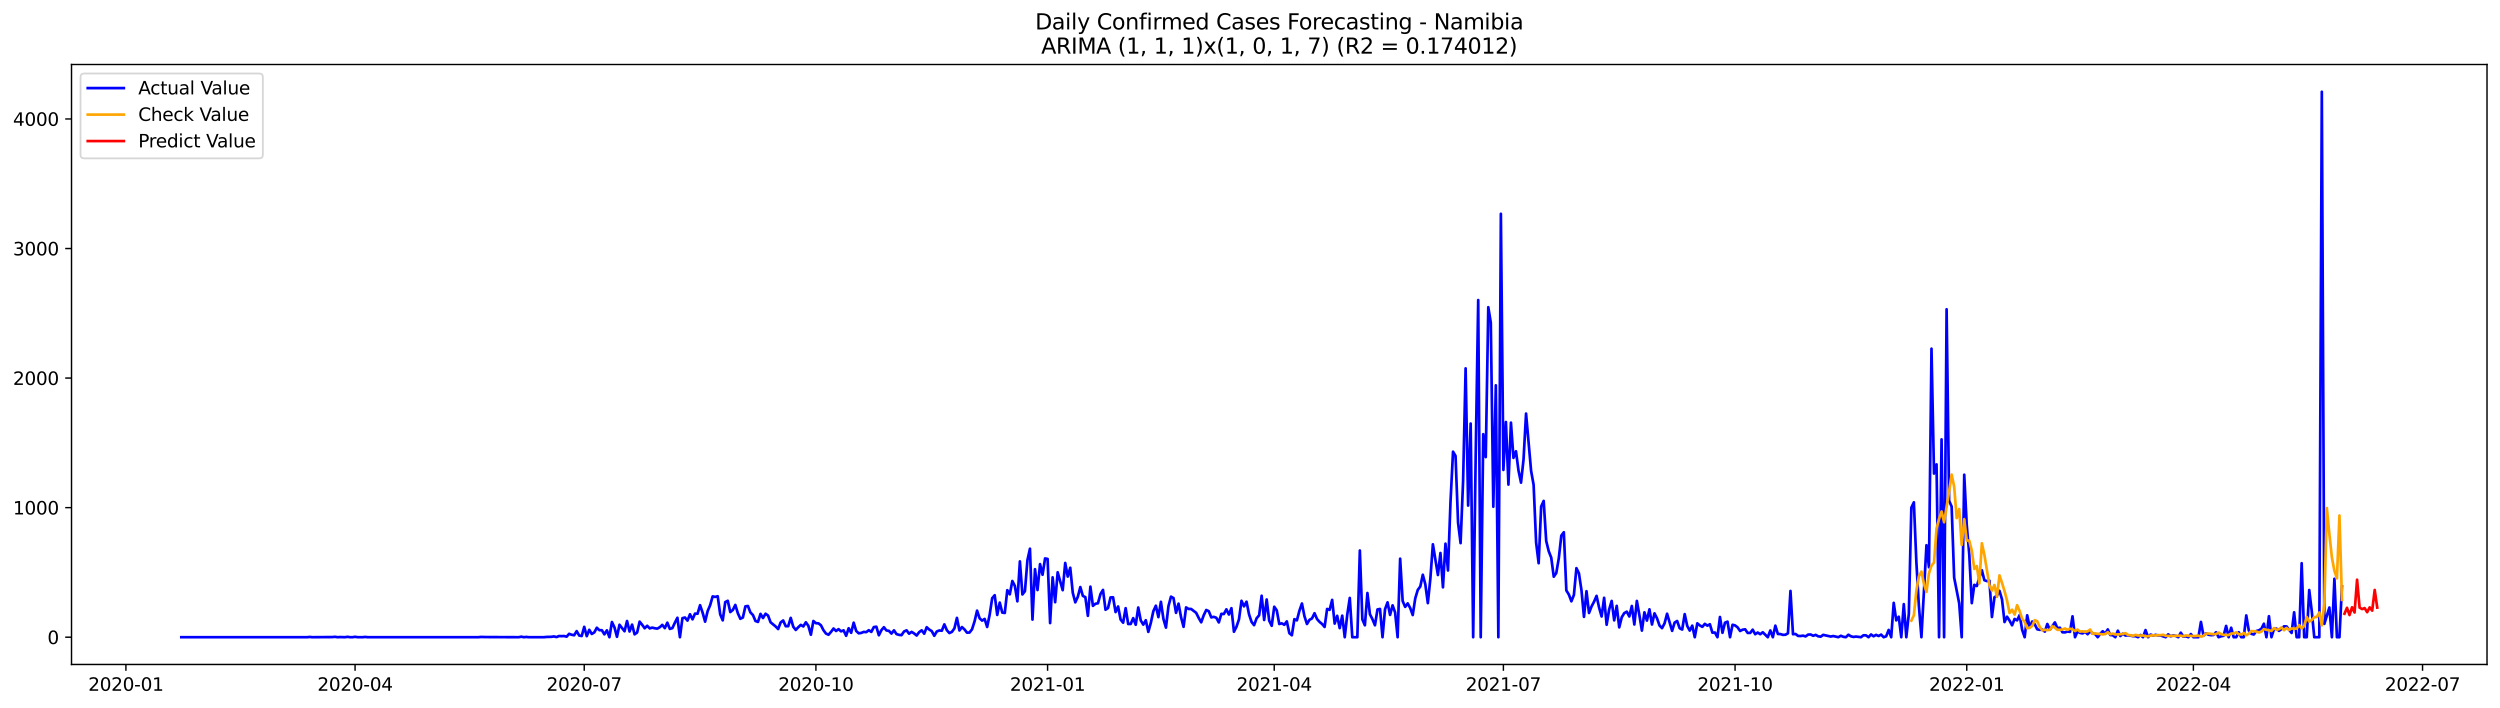 <?xml version="1.0" encoding="utf-8" standalone="no"?>
<!DOCTYPE svg PUBLIC "-//W3C//DTD SVG 1.1//EN"
  "http://www.w3.org/Graphics/SVG/1.1/DTD/svg11.dtd">
<svg xmlns:xlink="http://www.w3.org/1999/xlink" width="1386.05pt" height="392.274pt" viewBox="0 0 1386.05 392.274" xmlns="http://www.w3.org/2000/svg" version="1.1">
 <defs>
  <style type="text/css">*{stroke-linejoin: round; stroke-linecap: butt}</style>
 </defs>
 <g id="figure_1">
  <g id="patch_1">
   <path d="M 0 392.274 
L 1386.05 392.274 
L 1386.05 0 
L 0 0 
z
" style="fill: #ffffff"/>
  </g>
  <g id="axes_1">
   <g id="patch_2">
    <path d="M 39.65 368.396 
L 1378.85 368.396 
L 1378.85 35.755 
L 39.65 35.755 
z
" style="fill: #ffffff"/>
   </g>
   <g id="matplotlib.axis_1">
    <g id="xtick_1">
     <g id="line2d_1">
      <defs>
       <path id="m4b1b9e7edc" d="M 0 0 
L 0 3.5 
" style="stroke: #000000; stroke-width: 0.8"/>
      </defs>
      <g>
       <use xlink:href="#m4b1b9e7edc" x="69.807" y="368.396" style="stroke: #000000; stroke-width: 0.8"/>
      </g>
     </g>
     <g id="text_1">
      <!-- 2020-01 -->
      <g transform="translate(48.916 382.994)scale(0.1 -0.1)">
       <defs>
        <path id="DejaVuSans-32" d="M 1228 531 
L 3431 531 
L 3431 0 
L 469 0 
L 469 531 
Q 828 903 1448 1529 
Q 2069 2156 2228 2338 
Q 2531 2678 2651 2914 
Q 2772 3150 2772 3378 
Q 2772 3750 2511 3984 
Q 2250 4219 1831 4219 
Q 1534 4219 1204 4116 
Q 875 4013 500 3803 
L 500 4441 
Q 881 4594 1212 4672 
Q 1544 4750 1819 4750 
Q 2544 4750 2975 4387 
Q 3406 4025 3406 3419 
Q 3406 3131 3298 2873 
Q 3191 2616 2906 2266 
Q 2828 2175 2409 1742 
Q 1991 1309 1228 531 
z
" transform="scale(0.016)"/>
        <path id="DejaVuSans-30" d="M 2034 4250 
Q 1547 4250 1301 3770 
Q 1056 3291 1056 2328 
Q 1056 1369 1301 889 
Q 1547 409 2034 409 
Q 2525 409 2770 889 
Q 3016 1369 3016 2328 
Q 3016 3291 2770 3770 
Q 2525 4250 2034 4250 
z
M 2034 4750 
Q 2819 4750 3233 4129 
Q 3647 3509 3647 2328 
Q 3647 1150 3233 529 
Q 2819 -91 2034 -91 
Q 1250 -91 836 529 
Q 422 1150 422 2328 
Q 422 3509 836 4129 
Q 1250 4750 2034 4750 
z
" transform="scale(0.016)"/>
        <path id="DejaVuSans-2d" d="M 313 2009 
L 1997 2009 
L 1997 1497 
L 313 1497 
L 313 2009 
z
" transform="scale(0.016)"/>
        <path id="DejaVuSans-31" d="M 794 531 
L 1825 531 
L 1825 4091 
L 703 3866 
L 703 4441 
L 1819 4666 
L 2450 4666 
L 2450 531 
L 3481 531 
L 3481 0 
L 794 0 
L 794 531 
z
" transform="scale(0.016)"/>
       </defs>
       <use xlink:href="#DejaVuSans-32"/>
       <use xlink:href="#DejaVuSans-30" x="63.623"/>
       <use xlink:href="#DejaVuSans-32" x="127.246"/>
       <use xlink:href="#DejaVuSans-30" x="190.869"/>
       <use xlink:href="#DejaVuSans-2d" x="254.492"/>
       <use xlink:href="#DejaVuSans-30" x="290.576"/>
       <use xlink:href="#DejaVuSans-31" x="354.199"/>
      </g>
     </g>
    </g>
    <g id="xtick_2">
     <g id="line2d_2">
      <g>
       <use xlink:href="#m4b1b9e7edc" x="196.858" y="368.396" style="stroke: #000000; stroke-width: 0.8"/>
      </g>
     </g>
     <g id="text_2">
      <!-- 2020-04 -->
      <g transform="translate(175.967 382.994)scale(0.1 -0.1)">
       <defs>
        <path id="DejaVuSans-34" d="M 2419 4116 
L 825 1625 
L 2419 1625 
L 2419 4116 
z
M 2253 4666 
L 3047 4666 
L 3047 1625 
L 3713 1625 
L 3713 1100 
L 3047 1100 
L 3047 0 
L 2419 0 
L 2419 1100 
L 313 1100 
L 313 1709 
L 2253 4666 
z
" transform="scale(0.016)"/>
       </defs>
       <use xlink:href="#DejaVuSans-32"/>
       <use xlink:href="#DejaVuSans-30" x="63.623"/>
       <use xlink:href="#DejaVuSans-32" x="127.246"/>
       <use xlink:href="#DejaVuSans-30" x="190.869"/>
       <use xlink:href="#DejaVuSans-2d" x="254.492"/>
       <use xlink:href="#DejaVuSans-30" x="290.576"/>
       <use xlink:href="#DejaVuSans-34" x="354.199"/>
      </g>
     </g>
    </g>
    <g id="xtick_3">
     <g id="line2d_3">
      <g>
       <use xlink:href="#m4b1b9e7edc" x="323.909" y="368.396" style="stroke: #000000; stroke-width: 0.8"/>
      </g>
     </g>
     <g id="text_3">
      <!-- 2020-07 -->
      <g transform="translate(303.017 382.994)scale(0.1 -0.1)">
       <defs>
        <path id="DejaVuSans-37" d="M 525 4666 
L 3525 4666 
L 3525 4397 
L 1831 0 
L 1172 0 
L 2766 4134 
L 525 4134 
L 525 4666 
z
" transform="scale(0.016)"/>
       </defs>
       <use xlink:href="#DejaVuSans-32"/>
       <use xlink:href="#DejaVuSans-30" x="63.623"/>
       <use xlink:href="#DejaVuSans-32" x="127.246"/>
       <use xlink:href="#DejaVuSans-30" x="190.869"/>
       <use xlink:href="#DejaVuSans-2d" x="254.492"/>
       <use xlink:href="#DejaVuSans-30" x="290.576"/>
       <use xlink:href="#DejaVuSans-37" x="354.199"/>
      </g>
     </g>
    </g>
    <g id="xtick_4">
     <g id="line2d_4">
      <g>
       <use xlink:href="#m4b1b9e7edc" x="452.356" y="368.396" style="stroke: #000000; stroke-width: 0.8"/>
      </g>
     </g>
     <g id="text_4">
      <!-- 2020-10 -->
      <g transform="translate(431.465 382.994)scale(0.1 -0.1)">
       <use xlink:href="#DejaVuSans-32"/>
       <use xlink:href="#DejaVuSans-30" x="63.623"/>
       <use xlink:href="#DejaVuSans-32" x="127.246"/>
       <use xlink:href="#DejaVuSans-30" x="190.869"/>
       <use xlink:href="#DejaVuSans-2d" x="254.492"/>
       <use xlink:href="#DejaVuSans-31" x="290.576"/>
       <use xlink:href="#DejaVuSans-30" x="354.199"/>
      </g>
     </g>
    </g>
    <g id="xtick_5">
     <g id="line2d_5">
      <g>
       <use xlink:href="#m4b1b9e7edc" x="580.803" y="368.396" style="stroke: #000000; stroke-width: 0.8"/>
      </g>
     </g>
     <g id="text_5">
      <!-- 2021-01 -->
      <g transform="translate(559.912 382.994)scale(0.1 -0.1)">
       <use xlink:href="#DejaVuSans-32"/>
       <use xlink:href="#DejaVuSans-30" x="63.623"/>
       <use xlink:href="#DejaVuSans-32" x="127.246"/>
       <use xlink:href="#DejaVuSans-31" x="190.869"/>
       <use xlink:href="#DejaVuSans-2d" x="254.492"/>
       <use xlink:href="#DejaVuSans-30" x="290.576"/>
       <use xlink:href="#DejaVuSans-31" x="354.199"/>
      </g>
     </g>
    </g>
    <g id="xtick_6">
     <g id="line2d_6">
      <g>
       <use xlink:href="#m4b1b9e7edc" x="706.458" y="368.396" style="stroke: #000000; stroke-width: 0.8"/>
      </g>
     </g>
     <g id="text_6">
      <!-- 2021-04 -->
      <g transform="translate(685.566 382.994)scale(0.1 -0.1)">
       <use xlink:href="#DejaVuSans-32"/>
       <use xlink:href="#DejaVuSans-30" x="63.623"/>
       <use xlink:href="#DejaVuSans-32" x="127.246"/>
       <use xlink:href="#DejaVuSans-31" x="190.869"/>
       <use xlink:href="#DejaVuSans-2d" x="254.492"/>
       <use xlink:href="#DejaVuSans-30" x="290.576"/>
       <use xlink:href="#DejaVuSans-34" x="354.199"/>
      </g>
     </g>
    </g>
    <g id="xtick_7">
     <g id="line2d_7">
      <g>
       <use xlink:href="#m4b1b9e7edc" x="833.509" y="368.396" style="stroke: #000000; stroke-width: 0.8"/>
      </g>
     </g>
     <g id="text_7">
      <!-- 2021-07 -->
      <g transform="translate(812.617 382.994)scale(0.1 -0.1)">
       <use xlink:href="#DejaVuSans-32"/>
       <use xlink:href="#DejaVuSans-30" x="63.623"/>
       <use xlink:href="#DejaVuSans-32" x="127.246"/>
       <use xlink:href="#DejaVuSans-31" x="190.869"/>
       <use xlink:href="#DejaVuSans-2d" x="254.492"/>
       <use xlink:href="#DejaVuSans-30" x="290.576"/>
       <use xlink:href="#DejaVuSans-37" x="354.199"/>
      </g>
     </g>
    </g>
    <g id="xtick_8">
     <g id="line2d_8">
      <g>
       <use xlink:href="#m4b1b9e7edc" x="961.956" y="368.396" style="stroke: #000000; stroke-width: 0.8"/>
      </g>
     </g>
     <g id="text_8">
      <!-- 2021-10 -->
      <g transform="translate(941.064 382.994)scale(0.1 -0.1)">
       <use xlink:href="#DejaVuSans-32"/>
       <use xlink:href="#DejaVuSans-30" x="63.623"/>
       <use xlink:href="#DejaVuSans-32" x="127.246"/>
       <use xlink:href="#DejaVuSans-31" x="190.869"/>
       <use xlink:href="#DejaVuSans-2d" x="254.492"/>
       <use xlink:href="#DejaVuSans-31" x="290.576"/>
       <use xlink:href="#DejaVuSans-30" x="354.199"/>
      </g>
     </g>
    </g>
    <g id="xtick_9">
     <g id="line2d_9">
      <g>
       <use xlink:href="#m4b1b9e7edc" x="1090.403" y="368.396" style="stroke: #000000; stroke-width: 0.8"/>
      </g>
     </g>
     <g id="text_9">
      <!-- 2022-01 -->
      <g transform="translate(1069.511 382.994)scale(0.1 -0.1)">
       <use xlink:href="#DejaVuSans-32"/>
       <use xlink:href="#DejaVuSans-30" x="63.623"/>
       <use xlink:href="#DejaVuSans-32" x="127.246"/>
       <use xlink:href="#DejaVuSans-32" x="190.869"/>
       <use xlink:href="#DejaVuSans-2d" x="254.492"/>
       <use xlink:href="#DejaVuSans-30" x="290.576"/>
       <use xlink:href="#DejaVuSans-31" x="354.199"/>
      </g>
     </g>
    </g>
    <g id="xtick_10">
     <g id="line2d_10">
      <g>
       <use xlink:href="#m4b1b9e7edc" x="1216.057" y="368.396" style="stroke: #000000; stroke-width: 0.8"/>
      </g>
     </g>
     <g id="text_10">
      <!-- 2022-04 -->
      <g transform="translate(1195.166 382.994)scale(0.1 -0.1)">
       <use xlink:href="#DejaVuSans-32"/>
       <use xlink:href="#DejaVuSans-30" x="63.623"/>
       <use xlink:href="#DejaVuSans-32" x="127.246"/>
       <use xlink:href="#DejaVuSans-32" x="190.869"/>
       <use xlink:href="#DejaVuSans-2d" x="254.492"/>
       <use xlink:href="#DejaVuSans-30" x="290.576"/>
       <use xlink:href="#DejaVuSans-34" x="354.199"/>
      </g>
     </g>
    </g>
    <g id="xtick_11">
     <g id="line2d_11">
      <g>
       <use xlink:href="#m4b1b9e7edc" x="1343.108" y="368.396" style="stroke: #000000; stroke-width: 0.8"/>
      </g>
     </g>
     <g id="text_11">
      <!-- 2022-07 -->
      <g transform="translate(1322.217 382.994)scale(0.1 -0.1)">
       <use xlink:href="#DejaVuSans-32"/>
       <use xlink:href="#DejaVuSans-30" x="63.623"/>
       <use xlink:href="#DejaVuSans-32" x="127.246"/>
       <use xlink:href="#DejaVuSans-32" x="190.869"/>
       <use xlink:href="#DejaVuSans-2d" x="254.492"/>
       <use xlink:href="#DejaVuSans-30" x="290.576"/>
       <use xlink:href="#DejaVuSans-37" x="354.199"/>
      </g>
     </g>
    </g>
   </g>
   <g id="matplotlib.axis_2">
    <g id="ytick_1">
     <g id="line2d_12">
      <defs>
       <path id="mc74b16bb5c" d="M 0 0 
L -3.5 0 
" style="stroke: #000000; stroke-width: 0.8"/>
      </defs>
      <g>
       <use xlink:href="#mc74b16bb5c" x="39.65" y="353.276" style="stroke: #000000; stroke-width: 0.8"/>
      </g>
     </g>
     <g id="text_12">
      <!-- 0 -->
      <g transform="translate(26.288 357.075)scale(0.1 -0.1)">
       <use xlink:href="#DejaVuSans-30"/>
      </g>
     </g>
    </g>
    <g id="ytick_2">
     <g id="line2d_13">
      <g>
       <use xlink:href="#mc74b16bb5c" x="39.65" y="281.447" style="stroke: #000000; stroke-width: 0.8"/>
      </g>
     </g>
     <g id="text_13">
      <!-- 1000 -->
      <g transform="translate(7.2 285.246)scale(0.1 -0.1)">
       <use xlink:href="#DejaVuSans-31"/>
       <use xlink:href="#DejaVuSans-30" x="63.623"/>
       <use xlink:href="#DejaVuSans-30" x="127.246"/>
       <use xlink:href="#DejaVuSans-30" x="190.869"/>
      </g>
     </g>
    </g>
    <g id="ytick_3">
     <g id="line2d_14">
      <g>
       <use xlink:href="#mc74b16bb5c" x="39.65" y="209.618" style="stroke: #000000; stroke-width: 0.8"/>
      </g>
     </g>
     <g id="text_14">
      <!-- 2000 -->
      <g transform="translate(7.2 213.417)scale(0.1 -0.1)">
       <use xlink:href="#DejaVuSans-32"/>
       <use xlink:href="#DejaVuSans-30" x="63.623"/>
       <use xlink:href="#DejaVuSans-30" x="127.246"/>
       <use xlink:href="#DejaVuSans-30" x="190.869"/>
      </g>
     </g>
    </g>
    <g id="ytick_4">
     <g id="line2d_15">
      <g>
       <use xlink:href="#mc74b16bb5c" x="39.65" y="137.789" style="stroke: #000000; stroke-width: 0.8"/>
      </g>
     </g>
     <g id="text_15">
      <!-- 3000 -->
      <g transform="translate(7.2 141.588)scale(0.1 -0.1)">
       <defs>
        <path id="DejaVuSans-33" d="M 2597 2516 
Q 3050 2419 3304 2112 
Q 3559 1806 3559 1356 
Q 3559 666 3084 287 
Q 2609 -91 1734 -91 
Q 1441 -91 1130 -33 
Q 819 25 488 141 
L 488 750 
Q 750 597 1062 519 
Q 1375 441 1716 441 
Q 2309 441 2620 675 
Q 2931 909 2931 1356 
Q 2931 1769 2642 2001 
Q 2353 2234 1838 2234 
L 1294 2234 
L 1294 2753 
L 1863 2753 
Q 2328 2753 2575 2939 
Q 2822 3125 2822 3475 
Q 2822 3834 2567 4026 
Q 2313 4219 1838 4219 
Q 1578 4219 1281 4162 
Q 984 4106 628 3988 
L 628 4550 
Q 988 4650 1302 4700 
Q 1616 4750 1894 4750 
Q 2613 4750 3031 4423 
Q 3450 4097 3450 3541 
Q 3450 3153 3228 2886 
Q 3006 2619 2597 2516 
z
" transform="scale(0.016)"/>
       </defs>
       <use xlink:href="#DejaVuSans-33"/>
       <use xlink:href="#DejaVuSans-30" x="63.623"/>
       <use xlink:href="#DejaVuSans-30" x="127.246"/>
       <use xlink:href="#DejaVuSans-30" x="190.869"/>
      </g>
     </g>
    </g>
    <g id="ytick_5">
     <g id="line2d_16">
      <g>
       <use xlink:href="#mc74b16bb5c" x="39.65" y="65.96" style="stroke: #000000; stroke-width: 0.8"/>
      </g>
     </g>
     <g id="text_16">
      <!-- 4000 -->
      <g transform="translate(7.2 69.759)scale(0.1 -0.1)">
       <use xlink:href="#DejaVuSans-34"/>
       <use xlink:href="#DejaVuSans-30" x="63.623"/>
       <use xlink:href="#DejaVuSans-30" x="127.246"/>
       <use xlink:href="#DejaVuSans-30" x="190.869"/>
      </g>
     </g>
    </g>
   </g>
   <g id="line2d_17">
    <path d="M 100.523 353.276 
L 170.331 353.276 
L 171.727 353.132 
L 173.123 353.276 
L 184.293 353.204 
L 185.689 353.06 
L 187.085 353.276 
L 188.481 353.204 
L 191.273 353.276 
L 192.67 353.06 
L 194.066 353.276 
L 195.462 353.276 
L 196.858 353.06 
L 198.254 353.276 
L 201.046 353.276 
L 202.443 353.132 
L 203.839 353.276 
L 265.27 353.276 
L 266.666 353.132 
L 269.459 353.204 
L 287.609 353.276 
L 289.005 352.988 
L 290.401 353.276 
L 291.797 353.132 
L 293.193 353.276 
L 301.57 353.276 
L 302.966 353.132 
L 305.759 353.06 
L 307.155 352.845 
L 308.551 353.204 
L 309.947 352.629 
L 311.343 352.701 
L 312.74 352.629 
L 314.136 352.988 
L 315.532 351.408 
L 316.928 351.911 
L 318.324 352.198 
L 319.72 349.9 
L 321.117 352.342 
L 322.513 352.629 
L 323.909 347.529 
L 325.305 352.701 
L 326.701 349.181 
L 328.097 351.48 
L 329.494 350.618 
L 330.89 348.032 
L 332.286 349.397 
L 333.682 349.397 
L 335.078 351.695 
L 336.474 349.469 
L 337.871 353.276 
L 339.267 344.872 
L 340.663 347.816 
L 342.059 353.06 
L 343.455 346.38 
L 346.247 349.971 
L 347.644 344.297 
L 349.04 350.115 
L 350.436 346.308 
L 351.832 351.695 
L 353.228 350.69 
L 354.624 344.656 
L 356.021 346.38 
L 357.417 348.319 
L 358.813 346.955 
L 360.209 348.391 
L 361.605 347.96 
L 363.001 348.319 
L 364.398 348.535 
L 365.794 347.745 
L 367.19 346.452 
L 368.586 348.247 
L 369.982 345.231 
L 371.378 348.678 
L 372.775 348.247 
L 374.171 345.231 
L 375.567 342.501 
L 376.963 353.276 
L 378.359 342.717 
L 379.755 342.357 
L 381.152 344.081 
L 382.548 340.562 
L 383.944 343.363 
L 385.34 340.203 
L 386.736 340.274 
L 388.132 335.534 
L 389.529 339.628 
L 390.925 344.656 
L 392.321 338.838 
L 393.717 335.534 
L 395.113 330.649 
L 396.509 330.937 
L 397.906 330.578 
L 399.302 340.634 
L 400.698 343.938 
L 402.094 333.81 
L 403.49 333.092 
L 404.886 339.341 
L 406.283 338.191 
L 407.679 335.39 
L 409.075 339.987 
L 410.471 343.076 
L 411.867 342.357 
L 413.263 336.18 
L 414.66 335.965 
L 416.056 339.556 
L 417.452 340.993 
L 418.848 344.297 
L 420.244 344.8 
L 421.64 340.346 
L 423.036 342.645 
L 424.433 340.274 
L 425.829 341.28 
L 427.225 345.015 
L 430.017 347.314 
L 431.413 348.75 
L 432.81 345.087 
L 434.206 344.01 
L 435.602 347.17 
L 436.998 347.17 
L 438.394 342.573 
L 439.79 347.457 
L 441.187 349.253 
L 442.583 347.745 
L 443.979 346.452 
L 445.375 347.314 
L 446.771 345.015 
L 448.167 346.955 
L 449.564 351.911 
L 450.96 344.297 
L 452.356 345.518 
L 453.752 345.59 
L 455.148 346.667 
L 456.544 349.397 
L 457.941 351.264 
L 459.337 351.911 
L 460.733 350.331 
L 462.129 348.463 
L 463.525 349.828 
L 464.921 348.822 
L 466.318 350.043 
L 467.714 349.469 
L 469.11 352.485 
L 470.506 348.319 
L 471.902 350.833 
L 473.298 345.231 
L 474.695 349.828 
L 476.091 351.121 
L 477.487 350.905 
L 478.883 350.331 
L 480.279 350.474 
L 481.675 349.397 
L 483.072 350.331 
L 484.468 347.673 
L 485.864 347.457 
L 487.26 352.198 
L 488.656 349.397 
L 490.052 347.745 
L 491.448 349.54 
L 492.845 349.756 
L 494.241 351.264 
L 495.637 349.469 
L 497.033 351.552 
L 498.429 351.983 
L 499.825 352.126 
L 501.222 350.115 
L 502.618 349.469 
L 504.014 351.336 
L 505.41 350.331 
L 506.806 351.192 
L 508.202 352.342 
L 509.599 350.474 
L 510.995 349.469 
L 512.391 351.336 
L 513.787 347.745 
L 515.183 349.038 
L 516.579 349.9 
L 517.976 352.485 
L 519.372 350.115 
L 520.768 349.54 
L 522.164 349.684 
L 523.56 346.164 
L 524.956 349.397 
L 526.353 350.977 
L 527.749 350.331 
L 529.145 348.391 
L 530.541 342.573 
L 531.937 349.54 
L 533.333 347.673 
L 534.73 348.966 
L 536.126 350.761 
L 537.522 350.69 
L 538.918 348.894 
L 540.314 344.512 
L 541.71 338.551 
L 543.107 342.788 
L 544.503 344.081 
L 545.899 343.148 
L 547.295 347.601 
L 548.691 340.777 
L 550.087 331.655 
L 551.484 330.003 
L 552.88 340.921 
L 554.276 334.097 
L 555.672 339.628 
L 557.068 339.843 
L 558.464 327.202 
L 559.861 329.5 
L 561.257 322.102 
L 562.653 324.831 
L 564.049 333.379 
L 565.445 311.256 
L 566.841 329.572 
L 568.237 327.776 
L 569.634 310.537 
L 571.03 304.216 
L 572.426 343.507 
L 573.822 315.565 
L 575.218 327.13 
L 576.614 312.764 
L 578.011 318.654 
L 579.407 309.603 
L 580.803 309.891 
L 582.199 345.446 
L 583.595 320.091 
L 584.991 333.882 
L 586.388 317.289 
L 589.18 327.202 
L 590.576 312.117 
L 591.972 319.66 
L 593.368 314.775 
L 594.765 328.638 
L 596.161 333.954 
L 597.557 330.865 
L 598.953 325.478 
L 600.349 330.362 
L 601.745 331.08 
L 603.142 341.424 
L 604.538 325.262 
L 605.934 335.893 
L 607.33 334.744 
L 608.726 334.456 
L 610.122 329.356 
L 611.519 327.058 
L 612.915 338.048 
L 614.311 337.114 
L 615.707 331.224 
L 617.103 331.152 
L 618.499 339.341 
L 619.896 336.252 
L 621.292 343.507 
L 622.688 345.231 
L 624.084 337.186 
L 625.48 345.949 
L 626.876 345.949 
L 628.273 342.717 
L 629.669 346.38 
L 631.065 336.827 
L 632.461 344.01 
L 633.857 346.308 
L 635.253 343.866 
L 636.649 350.331 
L 638.046 345.302 
L 639.442 338.838 
L 640.838 335.821 
L 642.234 342.142 
L 643.63 333.666 
L 645.026 343.148 
L 646.423 347.96 
L 647.819 336.037 
L 649.215 330.793 
L 650.611 331.583 
L 652.007 339.772 
L 653.403 334.672 
L 654.8 342.214 
L 656.196 347.529 
L 657.592 336.755 
L 658.988 337.617 
L 660.384 337.617 
L 663.177 339.772 
L 664.573 342.573 
L 665.969 345.015 
L 667.365 341.136 
L 668.761 338.191 
L 670.157 338.838 
L 671.554 342.286 
L 672.95 341.998 
L 674.346 342.501 
L 675.742 345.087 
L 677.138 340.346 
L 678.534 340.418 
L 679.931 337.832 
L 681.327 340.705 
L 682.723 337.186 
L 684.119 350.259 
L 685.515 347.529 
L 686.911 343.363 
L 688.308 333.092 
L 689.704 336.18 
L 691.1 333.594 
L 692.496 340.634 
L 693.892 344.8 
L 695.288 346.595 
L 696.685 342.788 
L 698.081 341.136 
L 699.477 330.29 
L 700.873 343.722 
L 702.269 332.373 
L 703.665 344.081 
L 705.062 346.955 
L 706.458 336.396 
L 707.854 338.407 
L 709.25 345.949 
L 710.646 345.59 
L 712.042 346.38 
L 713.438 344.512 
L 714.835 351.049 
L 716.231 352.198 
L 717.627 343.291 
L 719.023 343.938 
L 720.419 338.622 
L 721.815 334.6 
L 723.212 341.639 
L 724.608 345.949 
L 726.004 343.65 
L 727.4 342.86 
L 728.796 339.987 
L 730.192 343.219 
L 731.589 344.8 
L 732.985 345.949 
L 734.381 347.601 
L 735.777 337.617 
L 737.173 338.12 
L 738.569 332.589 
L 739.966 345.733 
L 741.362 341.424 
L 742.758 348.247 
L 744.154 341.352 
L 745.55 353.276 
L 746.946 340.777 
L 748.343 331.511 
L 749.739 353.276 
L 752.531 353.276 
L 753.927 305.222 
L 755.323 343.435 
L 756.72 346.667 
L 758.116 328.782 
L 759.512 340.562 
L 760.908 343.291 
L 762.304 346.667 
L 763.7 337.904 
L 765.097 337.617 
L 766.493 353.276 
L 767.889 337.76 
L 769.285 333.954 
L 770.681 340.921 
L 772.077 335.606 
L 773.474 339.556 
L 774.87 353.276 
L 776.266 309.747 
L 777.662 333.235 
L 779.058 336.468 
L 780.454 334.528 
L 781.851 337.114 
L 783.247 340.993 
L 784.643 331.727 
L 786.039 327.058 
L 787.435 325.19 
L 788.831 318.654 
L 790.227 323.969 
L 791.624 334.384 
L 793.02 320.809 
L 794.416 301.774 
L 797.208 318.798 
L 798.604 306.587 
L 800.001 325.621 
L 801.397 301.415 
L 802.793 316.284 
L 804.189 278.214 
L 805.585 250.416 
L 806.981 252.787 
L 808.378 289.779 
L 809.774 301.128 
L 811.17 266.65 
L 812.566 204.23 
L 813.962 280.297 
L 815.358 234.83 
L 816.755 353.276 
L 818.151 252.499 
L 819.547 166.376 
L 820.943 353.276 
L 822.339 240.719 
L 823.735 253.433 
L 825.132 170.327 
L 826.528 178.875 
L 827.924 280.944 
L 829.32 213.64 
L 830.716 353.276 
L 832.112 118.538 
L 833.509 260.544 
L 834.905 233.968 
L 836.301 268.661 
L 837.697 234.327 
L 839.093 253.864 
L 840.489 250.201 
L 841.886 260.903 
L 843.282 267.584 
L 844.678 254.726 
L 846.074 229.299 
L 848.866 261.047 
L 850.263 268.805 
L 851.659 300.84 
L 853.055 312.261 
L 854.451 280.8 
L 855.847 277.711 
L 857.243 299.907 
L 858.639 305.581 
L 860.036 309.173 
L 861.432 319.731 
L 862.828 317.72 
L 864.224 309.532 
L 865.62 296.962 
L 867.016 295.094 
L 868.413 327.345 
L 869.809 329.644 
L 871.205 333.379 
L 872.601 329.859 
L 873.997 314.991 
L 875.393 317.864 
L 876.79 327.202 
L 878.186 341.998 
L 879.582 327.776 
L 880.978 339.843 
L 882.374 336.252 
L 883.77 333.594 
L 885.167 330.362 
L 886.563 336.827 
L 887.959 341.783 
L 889.355 331.439 
L 890.751 346.38 
L 892.147 337.904 
L 893.544 333.163 
L 894.94 343.938 
L 896.336 335.893 
L 897.732 347.816 
L 899.128 342.214 
L 900.524 339.915 
L 901.921 339.125 
L 903.317 341.783 
L 904.713 335.965 
L 906.109 346.236 
L 907.505 333.163 
L 908.901 340.993 
L 910.298 349.612 
L 911.694 339.484 
L 913.09 344.081 
L 914.486 337.832 
L 915.882 346.236 
L 917.278 340.059 
L 918.675 342.788 
L 920.071 346.811 
L 921.467 348.247 
L 922.863 345.59 
L 924.259 340.274 
L 927.052 349.756 
L 928.448 345.159 
L 929.844 344.297 
L 931.24 348.319 
L 932.636 349.038 
L 934.032 340.49 
L 935.428 347.026 
L 936.825 349.612 
L 938.221 346.883 
L 939.617 353.276 
L 941.013 345.59 
L 942.409 346.739 
L 943.805 347.529 
L 945.202 345.877 
L 946.598 346.883 
L 947.994 346.093 
L 949.39 350.761 
L 950.786 350.69 
L 952.182 353.276 
L 953.579 342.07 
L 954.975 350.833 
L 956.371 345.231 
L 957.767 344.656 
L 959.163 353.276 
L 960.559 346.38 
L 961.956 346.739 
L 963.352 347.816 
L 964.748 349.828 
L 966.144 349.109 
L 967.54 348.894 
L 968.936 350.905 
L 970.333 350.905 
L 971.729 349.109 
L 973.125 351.623 
L 974.521 350.69 
L 975.917 351.623 
L 977.313 350.546 
L 980.106 353.276 
L 981.502 349.54 
L 982.898 353.276 
L 984.294 346.883 
L 985.69 351.48 
L 987.087 351.552 
L 988.483 351.983 
L 989.879 351.911 
L 991.275 351.121 
L 992.671 327.633 
L 994.067 351.623 
L 995.464 351.48 
L 996.86 352.557 
L 998.256 352.629 
L 999.652 352.414 
L 1001.048 352.845 
L 1002.444 351.839 
L 1003.84 351.767 
L 1005.237 352.485 
L 1006.633 351.983 
L 1008.029 352.773 
L 1009.425 352.988 
L 1010.821 351.983 
L 1015.01 352.916 
L 1016.406 352.629 
L 1019.198 353.276 
L 1020.594 352.485 
L 1021.991 353.06 
L 1023.387 353.276 
L 1024.783 351.911 
L 1026.179 352.773 
L 1027.575 353.132 
L 1028.971 352.916 
L 1031.764 353.276 
L 1033.16 352.198 
L 1034.556 352.27 
L 1035.952 353.276 
L 1037.348 351.767 
L 1038.745 352.773 
L 1040.141 351.983 
L 1041.537 352.629 
L 1042.933 351.839 
L 1044.329 353.276 
L 1045.725 352.773 
L 1047.122 349.253 
L 1048.518 353.276 
L 1049.914 334.241 
L 1051.31 343.938 
L 1052.706 341.927 
L 1054.102 353.276 
L 1055.499 334.959 
L 1056.895 353.276 
L 1058.291 340.418 
L 1059.687 281.447 
L 1061.083 278.502 
L 1062.479 311.758 
L 1063.876 335.965 
L 1065.272 353.276 
L 1068.064 302.277 
L 1069.46 314.488 
L 1070.856 193.312 
L 1072.253 262.555 
L 1073.649 257.456 
L 1075.045 353.276 
L 1076.441 243.593 
L 1077.837 353.276 
L 1079.233 171.476 
L 1080.629 277.64 
L 1082.026 280.872 
L 1083.422 320.234 
L 1086.214 334.528 
L 1087.61 353.276 
L 1089.006 263.202 
L 1090.403 291.143 
L 1091.799 307.377 
L 1093.195 334.384 
L 1094.591 324.257 
L 1095.987 324.903 
L 1097.383 320.234 
L 1098.78 316.14 
L 1100.176 321.671 
L 1101.572 322.174 
L 1102.968 321.958 
L 1104.364 342.07 
L 1105.76 331.152 
L 1107.157 330.218 
L 1108.553 327.561 
L 1109.949 332.301 
L 1111.345 344.872 
L 1112.741 341.927 
L 1114.137 344.081 
L 1115.534 346.667 
L 1116.93 343.148 
L 1118.326 343.938 
L 1119.722 340.993 
L 1121.118 349.181 
L 1122.514 353.276 
L 1123.911 341.136 
L 1125.307 347.673 
L 1126.703 344.584 
L 1128.099 346.164 
L 1129.495 348.894 
L 1130.891 349.181 
L 1132.288 349.038 
L 1133.684 350.187 
L 1135.08 345.949 
L 1136.476 349.109 
L 1139.268 345.087 
L 1140.665 348.247 
L 1142.061 348.032 
L 1143.457 350.546 
L 1144.853 350.618 
L 1146.249 350.115 
L 1147.645 350.331 
L 1149.041 341.711 
L 1150.438 353.276 
L 1151.834 350.043 
L 1153.23 350.905 
L 1154.626 351.192 
L 1156.022 350.331 
L 1157.418 351.623 
L 1158.815 349.971 
L 1160.211 351.264 
L 1161.607 351.552 
L 1163.003 353.276 
L 1164.399 351.408 
L 1165.795 349.971 
L 1167.192 351.336 
L 1168.588 348.966 
L 1169.984 352.054 
L 1171.38 352.198 
L 1172.776 353.276 
L 1174.172 349.684 
L 1175.569 352.629 
L 1176.965 351.336 
L 1178.361 352.342 
L 1179.757 352.27 
L 1181.153 352.414 
L 1182.549 352.701 
L 1183.946 352.701 
L 1185.342 353.276 
L 1186.738 352.054 
L 1188.134 353.276 
L 1189.53 349.325 
L 1190.926 353.276 
L 1192.323 351.839 
L 1193.719 352.342 
L 1195.115 351.983 
L 1196.511 352.27 
L 1197.907 352.342 
L 1200.7 353.276 
L 1202.096 351.695 
L 1203.492 352.773 
L 1204.888 352.27 
L 1206.284 352.557 
L 1207.68 353.276 
L 1209.077 350.761 
L 1210.473 352.988 
L 1211.869 352.773 
L 1213.265 353.276 
L 1214.661 351.552 
L 1216.057 353.276 
L 1218.85 353.276 
L 1220.246 344.8 
L 1221.642 352.414 
L 1223.038 351.121 
L 1224.434 351.911 
L 1225.83 352.126 
L 1227.227 352.054 
L 1228.623 350.546 
L 1230.019 353.276 
L 1231.415 352.773 
L 1232.811 352.485 
L 1234.207 347.026 
L 1235.604 353.276 
L 1237 348.032 
L 1238.396 353.276 
L 1239.792 353.276 
L 1241.188 350.546 
L 1242.584 353.276 
L 1243.981 353.276 
L 1245.377 341.208 
L 1246.773 349.54 
L 1248.169 351.408 
L 1249.565 351.767 
L 1250.961 349.828 
L 1252.358 349.469 
L 1253.754 348.607 
L 1255.15 345.805 
L 1256.546 353.276 
L 1257.942 341.639 
L 1259.338 353.276 
L 1260.735 348.75 
L 1262.131 348.535 
L 1263.527 349.756 
L 1264.923 348.75 
L 1266.319 347.242 
L 1267.715 347.314 
L 1270.508 350.905 
L 1271.904 339.484 
L 1273.3 353.276 
L 1274.696 353.276 
L 1276.092 312.261 
L 1277.489 353.276 
L 1278.885 353.276 
L 1280.281 327.13 
L 1281.677 338.766 
L 1283.073 353.276 
L 1285.866 353.276 
L 1287.262 50.876 
L 1288.658 345.877 
L 1291.45 336.827 
L 1292.846 353.276 
L 1294.242 320.881 
L 1295.639 353.276 
L 1297.035 353.276 
L 1298.431 325.119 
L 1298.431 325.119 
" clip-path="url(#p30f02fc51d)" style="fill: none; stroke: #0000ff; stroke-width: 1.5; stroke-linecap: square"/>
   </g>
   <g id="line2d_18">
    <path d="M 1059.687 344.104 
L 1061.083 341.131 
L 1062.479 327.401 
L 1063.876 319.47 
L 1065.272 316.879 
L 1066.668 323.729 
L 1068.064 328.165 
L 1069.46 317.805 
L 1070.856 313.602 
L 1072.253 311.892 
L 1073.649 293.083 
L 1075.045 287.636 
L 1076.441 283.573 
L 1077.837 289.55 
L 1080.629 272.513 
L 1082.026 263.124 
L 1083.422 269.783 
L 1084.818 287.222 
L 1086.214 282.206 
L 1087.61 302.107 
L 1089.006 287.884 
L 1090.403 299.668 
L 1091.799 299.728 
L 1093.195 305.302 
L 1094.591 315.429 
L 1095.987 313.834 
L 1097.383 323.478 
L 1098.78 301.182 
L 1100.176 307.57 
L 1102.968 324.468 
L 1104.364 327.437 
L 1105.76 324.347 
L 1107.157 330.884 
L 1108.553 319.002 
L 1109.949 323.169 
L 1111.345 327.7 
L 1112.741 332.97 
L 1114.137 339.837 
L 1115.534 338.042 
L 1116.93 340.719 
L 1118.326 335.541 
L 1119.722 338.733 
L 1121.118 343.135 
L 1122.514 344.779 
L 1123.911 348.363 
L 1125.307 348.051 
L 1126.703 347.016 
L 1128.099 343.836 
L 1129.495 344.447 
L 1130.891 347.646 
L 1132.288 349.515 
L 1133.684 349.177 
L 1135.08 349.351 
L 1136.476 349.185 
L 1137.872 347.144 
L 1139.268 348.058 
L 1140.665 349.197 
L 1142.061 349.204 
L 1143.457 348.991 
L 1144.853 348.46 
L 1146.249 349.171 
L 1147.645 348.559 
L 1149.041 348.898 
L 1150.438 349.875 
L 1151.834 349.04 
L 1153.23 350.161 
L 1154.626 350.021 
L 1156.022 350.292 
L 1157.418 350.009 
L 1158.815 349.04 
L 1160.211 351.368 
L 1161.607 351.184 
L 1163.003 351.416 
L 1164.399 351.51 
L 1165.795 351.742 
L 1167.192 351.516 
L 1168.588 350.496 
L 1169.984 351.615 
L 1171.38 351.269 
L 1172.776 351.781 
L 1175.569 351.629 
L 1176.965 351.438 
L 1178.361 351 
L 1179.757 351.993 
L 1181.153 352.207 
L 1182.549 352.533 
L 1183.946 351.981 
L 1185.342 352.306 
L 1186.738 352.377 
L 1188.134 352.295 
L 1189.53 352.751 
L 1190.926 352.759 
L 1192.323 352.372 
L 1193.719 352.24 
L 1195.115 352.329 
L 1196.511 352.148 
L 1197.907 352.14 
L 1199.303 351.923 
L 1200.7 352.498 
L 1202.096 352.588 
L 1209.077 352.441 
L 1210.473 352.809 
L 1211.869 352.268 
L 1213.265 352.471 
L 1216.057 352.623 
L 1217.454 352.576 
L 1218.85 352.395 
L 1220.246 352.975 
L 1221.642 352.548 
L 1223.038 351.259 
L 1224.434 351.238 
L 1227.227 351.644 
L 1228.623 351.579 
L 1230.019 350.722 
L 1231.415 351.562 
L 1232.811 351.974 
L 1234.207 352.103 
L 1235.604 352.053 
L 1237 351.27 
L 1238.396 351.182 
L 1239.792 350.597 
L 1241.188 351.575 
L 1242.584 351.801 
L 1243.981 350.931 
L 1245.377 352.204 
L 1246.773 351.338 
L 1248.169 349.871 
L 1249.565 349.94 
L 1250.961 350.129 
L 1252.358 350.678 
L 1253.754 350.166 
L 1255.15 348.8 
L 1259.338 349.809 
L 1260.735 348.221 
L 1262.131 349.188 
L 1263.527 348.808 
L 1264.923 347.844 
L 1266.319 349.386 
L 1267.715 348.169 
L 1269.112 349.242 
L 1270.508 348.415 
L 1271.904 348.545 
L 1273.3 348.524 
L 1274.696 346.581 
L 1276.092 348.465 
L 1277.489 346.98 
L 1278.885 342.033 
L 1280.281 344.615 
L 1281.677 343.804 
L 1283.073 342.119 
L 1284.469 342.1 
L 1285.866 339.587 
L 1287.262 346.726 
L 1288.658 334.473 
L 1290.054 281.686 
L 1291.45 296.155 
L 1292.846 309.056 
L 1294.242 316.498 
L 1295.639 320.668 
L 1297.035 285.818 
L 1298.431 332.575 
L 1298.431 332.575 
" clip-path="url(#p30f02fc51d)" style="fill: none; stroke: #ffa500; stroke-width: 1.5; stroke-linecap: square"/>
   </g>
   <g id="line2d_19">
    <path d="M 1299.827 340.264 
L 1301.223 336.977 
L 1302.619 340.994 
L 1304.016 336.694 
L 1305.412 339.576 
L 1306.808 321.414 
L 1308.204 336.88 
L 1309.6 337.668 
L 1310.996 337.141 
L 1312.393 339.403 
L 1313.789 336.738 
L 1315.185 338.547 
L 1316.581 327.091 
L 1317.977 336.848 
" clip-path="url(#p30f02fc51d)" style="fill: none; stroke: #ff0000; stroke-width: 1.5; stroke-linecap: square"/>
   </g>
   <g id="patch_3">
    <path d="M 39.65 368.396 
L 39.65 35.755 
" style="fill: none; stroke: #000000; stroke-width: 0.8; stroke-linejoin: miter; stroke-linecap: square"/>
   </g>
   <g id="patch_4">
    <path d="M 1378.85 368.396 
L 1378.85 35.755 
" style="fill: none; stroke: #000000; stroke-width: 0.8; stroke-linejoin: miter; stroke-linecap: square"/>
   </g>
   <g id="patch_5">
    <path d="M 39.65 368.396 
L 1378.85 368.396 
" style="fill: none; stroke: #000000; stroke-width: 0.8; stroke-linejoin: miter; stroke-linecap: square"/>
   </g>
   <g id="patch_6">
    <path d="M 39.65 35.755 
L 1378.85 35.755 
" style="fill: none; stroke: #000000; stroke-width: 0.8; stroke-linejoin: miter; stroke-linecap: square"/>
   </g>
   <g id="text_17">
    <!-- Daily Confirmed Cases Forecasting - Namibia -->
    <g transform="translate(573.92 16.318)scale(0.12 -0.12)">
     <defs>
      <path id="DejaVuSans-44" d="M 1259 4147 
L 1259 519 
L 2022 519 
Q 2988 519 3436 956 
Q 3884 1394 3884 2338 
Q 3884 3275 3436 3711 
Q 2988 4147 2022 4147 
L 1259 4147 
z
M 628 4666 
L 1925 4666 
Q 3281 4666 3915 4102 
Q 4550 3538 4550 2338 
Q 4550 1131 3912 565 
Q 3275 0 1925 0 
L 628 0 
L 628 4666 
z
" transform="scale(0.016)"/>
      <path id="DejaVuSans-61" d="M 2194 1759 
Q 1497 1759 1228 1600 
Q 959 1441 959 1056 
Q 959 750 1161 570 
Q 1363 391 1709 391 
Q 2188 391 2477 730 
Q 2766 1069 2766 1631 
L 2766 1759 
L 2194 1759 
z
M 3341 1997 
L 3341 0 
L 2766 0 
L 2766 531 
Q 2569 213 2275 61 
Q 1981 -91 1556 -91 
Q 1019 -91 701 211 
Q 384 513 384 1019 
Q 384 1609 779 1909 
Q 1175 2209 1959 2209 
L 2766 2209 
L 2766 2266 
Q 2766 2663 2505 2880 
Q 2244 3097 1772 3097 
Q 1472 3097 1187 3025 
Q 903 2953 641 2809 
L 641 3341 
Q 956 3463 1253 3523 
Q 1550 3584 1831 3584 
Q 2591 3584 2966 3190 
Q 3341 2797 3341 1997 
z
" transform="scale(0.016)"/>
      <path id="DejaVuSans-69" d="M 603 3500 
L 1178 3500 
L 1178 0 
L 603 0 
L 603 3500 
z
M 603 4863 
L 1178 4863 
L 1178 4134 
L 603 4134 
L 603 4863 
z
" transform="scale(0.016)"/>
      <path id="DejaVuSans-6c" d="M 603 4863 
L 1178 4863 
L 1178 0 
L 603 0 
L 603 4863 
z
" transform="scale(0.016)"/>
      <path id="DejaVuSans-79" d="M 2059 -325 
Q 1816 -950 1584 -1140 
Q 1353 -1331 966 -1331 
L 506 -1331 
L 506 -850 
L 844 -850 
Q 1081 -850 1212 -737 
Q 1344 -625 1503 -206 
L 1606 56 
L 191 3500 
L 800 3500 
L 1894 763 
L 2988 3500 
L 3597 3500 
L 2059 -325 
z
" transform="scale(0.016)"/>
      <path id="DejaVuSans-20" transform="scale(0.016)"/>
      <path id="DejaVuSans-43" d="M 4122 4306 
L 4122 3641 
Q 3803 3938 3442 4084 
Q 3081 4231 2675 4231 
Q 1875 4231 1450 3742 
Q 1025 3253 1025 2328 
Q 1025 1406 1450 917 
Q 1875 428 2675 428 
Q 3081 428 3442 575 
Q 3803 722 4122 1019 
L 4122 359 
Q 3791 134 3420 21 
Q 3050 -91 2638 -91 
Q 1578 -91 968 557 
Q 359 1206 359 2328 
Q 359 3453 968 4101 
Q 1578 4750 2638 4750 
Q 3056 4750 3426 4639 
Q 3797 4528 4122 4306 
z
" transform="scale(0.016)"/>
      <path id="DejaVuSans-6f" d="M 1959 3097 
Q 1497 3097 1228 2736 
Q 959 2375 959 1747 
Q 959 1119 1226 758 
Q 1494 397 1959 397 
Q 2419 397 2687 759 
Q 2956 1122 2956 1747 
Q 2956 2369 2687 2733 
Q 2419 3097 1959 3097 
z
M 1959 3584 
Q 2709 3584 3137 3096 
Q 3566 2609 3566 1747 
Q 3566 888 3137 398 
Q 2709 -91 1959 -91 
Q 1206 -91 779 398 
Q 353 888 353 1747 
Q 353 2609 779 3096 
Q 1206 3584 1959 3584 
z
" transform="scale(0.016)"/>
      <path id="DejaVuSans-6e" d="M 3513 2113 
L 3513 0 
L 2938 0 
L 2938 2094 
Q 2938 2591 2744 2837 
Q 2550 3084 2163 3084 
Q 1697 3084 1428 2787 
Q 1159 2491 1159 1978 
L 1159 0 
L 581 0 
L 581 3500 
L 1159 3500 
L 1159 2956 
Q 1366 3272 1645 3428 
Q 1925 3584 2291 3584 
Q 2894 3584 3203 3211 
Q 3513 2838 3513 2113 
z
" transform="scale(0.016)"/>
      <path id="DejaVuSans-66" d="M 2375 4863 
L 2375 4384 
L 1825 4384 
Q 1516 4384 1395 4259 
Q 1275 4134 1275 3809 
L 1275 3500 
L 2222 3500 
L 2222 3053 
L 1275 3053 
L 1275 0 
L 697 0 
L 697 3053 
L 147 3053 
L 147 3500 
L 697 3500 
L 697 3744 
Q 697 4328 969 4595 
Q 1241 4863 1831 4863 
L 2375 4863 
z
" transform="scale(0.016)"/>
      <path id="DejaVuSans-72" d="M 2631 2963 
Q 2534 3019 2420 3045 
Q 2306 3072 2169 3072 
Q 1681 3072 1420 2755 
Q 1159 2438 1159 1844 
L 1159 0 
L 581 0 
L 581 3500 
L 1159 3500 
L 1159 2956 
Q 1341 3275 1631 3429 
Q 1922 3584 2338 3584 
Q 2397 3584 2469 3576 
Q 2541 3569 2628 3553 
L 2631 2963 
z
" transform="scale(0.016)"/>
      <path id="DejaVuSans-6d" d="M 3328 2828 
Q 3544 3216 3844 3400 
Q 4144 3584 4550 3584 
Q 5097 3584 5394 3201 
Q 5691 2819 5691 2113 
L 5691 0 
L 5113 0 
L 5113 2094 
Q 5113 2597 4934 2840 
Q 4756 3084 4391 3084 
Q 3944 3084 3684 2787 
Q 3425 2491 3425 1978 
L 3425 0 
L 2847 0 
L 2847 2094 
Q 2847 2600 2669 2842 
Q 2491 3084 2119 3084 
Q 1678 3084 1418 2786 
Q 1159 2488 1159 1978 
L 1159 0 
L 581 0 
L 581 3500 
L 1159 3500 
L 1159 2956 
Q 1356 3278 1631 3431 
Q 1906 3584 2284 3584 
Q 2666 3584 2933 3390 
Q 3200 3197 3328 2828 
z
" transform="scale(0.016)"/>
      <path id="DejaVuSans-65" d="M 3597 1894 
L 3597 1613 
L 953 1613 
Q 991 1019 1311 708 
Q 1631 397 2203 397 
Q 2534 397 2845 478 
Q 3156 559 3463 722 
L 3463 178 
Q 3153 47 2828 -22 
Q 2503 -91 2169 -91 
Q 1331 -91 842 396 
Q 353 884 353 1716 
Q 353 2575 817 3079 
Q 1281 3584 2069 3584 
Q 2775 3584 3186 3129 
Q 3597 2675 3597 1894 
z
M 3022 2063 
Q 3016 2534 2758 2815 
Q 2500 3097 2075 3097 
Q 1594 3097 1305 2825 
Q 1016 2553 972 2059 
L 3022 2063 
z
" transform="scale(0.016)"/>
      <path id="DejaVuSans-64" d="M 2906 2969 
L 2906 4863 
L 3481 4863 
L 3481 0 
L 2906 0 
L 2906 525 
Q 2725 213 2448 61 
Q 2172 -91 1784 -91 
Q 1150 -91 751 415 
Q 353 922 353 1747 
Q 353 2572 751 3078 
Q 1150 3584 1784 3584 
Q 2172 3584 2448 3432 
Q 2725 3281 2906 2969 
z
M 947 1747 
Q 947 1113 1208 752 
Q 1469 391 1925 391 
Q 2381 391 2643 752 
Q 2906 1113 2906 1747 
Q 2906 2381 2643 2742 
Q 2381 3103 1925 3103 
Q 1469 3103 1208 2742 
Q 947 2381 947 1747 
z
" transform="scale(0.016)"/>
      <path id="DejaVuSans-73" d="M 2834 3397 
L 2834 2853 
Q 2591 2978 2328 3040 
Q 2066 3103 1784 3103 
Q 1356 3103 1142 2972 
Q 928 2841 928 2578 
Q 928 2378 1081 2264 
Q 1234 2150 1697 2047 
L 1894 2003 
Q 2506 1872 2764 1633 
Q 3022 1394 3022 966 
Q 3022 478 2636 193 
Q 2250 -91 1575 -91 
Q 1294 -91 989 -36 
Q 684 19 347 128 
L 347 722 
Q 666 556 975 473 
Q 1284 391 1588 391 
Q 1994 391 2212 530 
Q 2431 669 2431 922 
Q 2431 1156 2273 1281 
Q 2116 1406 1581 1522 
L 1381 1569 
Q 847 1681 609 1914 
Q 372 2147 372 2553 
Q 372 3047 722 3315 
Q 1072 3584 1716 3584 
Q 2034 3584 2315 3537 
Q 2597 3491 2834 3397 
z
" transform="scale(0.016)"/>
      <path id="DejaVuSans-46" d="M 628 4666 
L 3309 4666 
L 3309 4134 
L 1259 4134 
L 1259 2759 
L 3109 2759 
L 3109 2228 
L 1259 2228 
L 1259 0 
L 628 0 
L 628 4666 
z
" transform="scale(0.016)"/>
      <path id="DejaVuSans-63" d="M 3122 3366 
L 3122 2828 
Q 2878 2963 2633 3030 
Q 2388 3097 2138 3097 
Q 1578 3097 1268 2742 
Q 959 2388 959 1747 
Q 959 1106 1268 751 
Q 1578 397 2138 397 
Q 2388 397 2633 464 
Q 2878 531 3122 666 
L 3122 134 
Q 2881 22 2623 -34 
Q 2366 -91 2075 -91 
Q 1284 -91 818 406 
Q 353 903 353 1747 
Q 353 2603 823 3093 
Q 1294 3584 2113 3584 
Q 2378 3584 2631 3529 
Q 2884 3475 3122 3366 
z
" transform="scale(0.016)"/>
      <path id="DejaVuSans-74" d="M 1172 4494 
L 1172 3500 
L 2356 3500 
L 2356 3053 
L 1172 3053 
L 1172 1153 
Q 1172 725 1289 603 
Q 1406 481 1766 481 
L 2356 481 
L 2356 0 
L 1766 0 
Q 1100 0 847 248 
Q 594 497 594 1153 
L 594 3053 
L 172 3053 
L 172 3500 
L 594 3500 
L 594 4494 
L 1172 4494 
z
" transform="scale(0.016)"/>
      <path id="DejaVuSans-67" d="M 2906 1791 
Q 2906 2416 2648 2759 
Q 2391 3103 1925 3103 
Q 1463 3103 1205 2759 
Q 947 2416 947 1791 
Q 947 1169 1205 825 
Q 1463 481 1925 481 
Q 2391 481 2648 825 
Q 2906 1169 2906 1791 
z
M 3481 434 
Q 3481 -459 3084 -895 
Q 2688 -1331 1869 -1331 
Q 1566 -1331 1297 -1286 
Q 1028 -1241 775 -1147 
L 775 -588 
Q 1028 -725 1275 -790 
Q 1522 -856 1778 -856 
Q 2344 -856 2625 -561 
Q 2906 -266 2906 331 
L 2906 616 
Q 2728 306 2450 153 
Q 2172 0 1784 0 
Q 1141 0 747 490 
Q 353 981 353 1791 
Q 353 2603 747 3093 
Q 1141 3584 1784 3584 
Q 2172 3584 2450 3431 
Q 2728 3278 2906 2969 
L 2906 3500 
L 3481 3500 
L 3481 434 
z
" transform="scale(0.016)"/>
      <path id="DejaVuSans-4e" d="M 628 4666 
L 1478 4666 
L 3547 763 
L 3547 4666 
L 4159 4666 
L 4159 0 
L 3309 0 
L 1241 3903 
L 1241 0 
L 628 0 
L 628 4666 
z
" transform="scale(0.016)"/>
      <path id="DejaVuSans-62" d="M 3116 1747 
Q 3116 2381 2855 2742 
Q 2594 3103 2138 3103 
Q 1681 3103 1420 2742 
Q 1159 2381 1159 1747 
Q 1159 1113 1420 752 
Q 1681 391 2138 391 
Q 2594 391 2855 752 
Q 3116 1113 3116 1747 
z
M 1159 2969 
Q 1341 3281 1617 3432 
Q 1894 3584 2278 3584 
Q 2916 3584 3314 3078 
Q 3713 2572 3713 1747 
Q 3713 922 3314 415 
Q 2916 -91 2278 -91 
Q 1894 -91 1617 61 
Q 1341 213 1159 525 
L 1159 0 
L 581 0 
L 581 4863 
L 1159 4863 
L 1159 2969 
z
" transform="scale(0.016)"/>
     </defs>
     <use xlink:href="#DejaVuSans-44"/>
     <use xlink:href="#DejaVuSans-61" x="77.002"/>
     <use xlink:href="#DejaVuSans-69" x="138.281"/>
     <use xlink:href="#DejaVuSans-6c" x="166.064"/>
     <use xlink:href="#DejaVuSans-79" x="193.848"/>
     <use xlink:href="#DejaVuSans-20" x="253.027"/>
     <use xlink:href="#DejaVuSans-43" x="284.814"/>
     <use xlink:href="#DejaVuSans-6f" x="354.639"/>
     <use xlink:href="#DejaVuSans-6e" x="415.82"/>
     <use xlink:href="#DejaVuSans-66" x="479.199"/>
     <use xlink:href="#DejaVuSans-69" x="514.404"/>
     <use xlink:href="#DejaVuSans-72" x="542.188"/>
     <use xlink:href="#DejaVuSans-6d" x="581.551"/>
     <use xlink:href="#DejaVuSans-65" x="678.963"/>
     <use xlink:href="#DejaVuSans-64" x="740.486"/>
     <use xlink:href="#DejaVuSans-20" x="803.963"/>
     <use xlink:href="#DejaVuSans-43" x="835.75"/>
     <use xlink:href="#DejaVuSans-61" x="905.574"/>
     <use xlink:href="#DejaVuSans-73" x="966.854"/>
     <use xlink:href="#DejaVuSans-65" x="1018.953"/>
     <use xlink:href="#DejaVuSans-73" x="1080.477"/>
     <use xlink:href="#DejaVuSans-20" x="1132.576"/>
     <use xlink:href="#DejaVuSans-46" x="1164.363"/>
     <use xlink:href="#DejaVuSans-6f" x="1218.258"/>
     <use xlink:href="#DejaVuSans-72" x="1279.439"/>
     <use xlink:href="#DejaVuSans-65" x="1318.303"/>
     <use xlink:href="#DejaVuSans-63" x="1379.826"/>
     <use xlink:href="#DejaVuSans-61" x="1434.807"/>
     <use xlink:href="#DejaVuSans-73" x="1496.086"/>
     <use xlink:href="#DejaVuSans-74" x="1548.186"/>
     <use xlink:href="#DejaVuSans-69" x="1587.395"/>
     <use xlink:href="#DejaVuSans-6e" x="1615.178"/>
     <use xlink:href="#DejaVuSans-67" x="1678.557"/>
     <use xlink:href="#DejaVuSans-20" x="1742.033"/>
     <use xlink:href="#DejaVuSans-2d" x="1773.82"/>
     <use xlink:href="#DejaVuSans-20" x="1809.904"/>
     <use xlink:href="#DejaVuSans-4e" x="1841.691"/>
     <use xlink:href="#DejaVuSans-61" x="1916.496"/>
     <use xlink:href="#DejaVuSans-6d" x="1977.775"/>
     <use xlink:href="#DejaVuSans-69" x="2075.188"/>
     <use xlink:href="#DejaVuSans-62" x="2102.971"/>
     <use xlink:href="#DejaVuSans-69" x="2166.447"/>
     <use xlink:href="#DejaVuSans-61" x="2194.23"/>
    </g>
    <!-- ARIMA (1, 1, 1)x(1, 0, 1, 7) (R2 = 0.174012) -->
    <g transform="translate(577.266 29.756)scale(0.12 -0.12)">
     <defs>
      <path id="DejaVuSans-41" d="M 2188 4044 
L 1331 1722 
L 3047 1722 
L 2188 4044 
z
M 1831 4666 
L 2547 4666 
L 4325 0 
L 3669 0 
L 3244 1197 
L 1141 1197 
L 716 0 
L 50 0 
L 1831 4666 
z
" transform="scale(0.016)"/>
      <path id="DejaVuSans-52" d="M 2841 2188 
Q 3044 2119 3236 1894 
Q 3428 1669 3622 1275 
L 4263 0 
L 3584 0 
L 2988 1197 
Q 2756 1666 2539 1819 
Q 2322 1972 1947 1972 
L 1259 1972 
L 1259 0 
L 628 0 
L 628 4666 
L 2053 4666 
Q 2853 4666 3247 4331 
Q 3641 3997 3641 3322 
Q 3641 2881 3436 2590 
Q 3231 2300 2841 2188 
z
M 1259 4147 
L 1259 2491 
L 2053 2491 
Q 2509 2491 2742 2702 
Q 2975 2913 2975 3322 
Q 2975 3731 2742 3939 
Q 2509 4147 2053 4147 
L 1259 4147 
z
" transform="scale(0.016)"/>
      <path id="DejaVuSans-49" d="M 628 4666 
L 1259 4666 
L 1259 0 
L 628 0 
L 628 4666 
z
" transform="scale(0.016)"/>
      <path id="DejaVuSans-4d" d="M 628 4666 
L 1569 4666 
L 2759 1491 
L 3956 4666 
L 4897 4666 
L 4897 0 
L 4281 0 
L 4281 4097 
L 3078 897 
L 2444 897 
L 1241 4097 
L 1241 0 
L 628 0 
L 628 4666 
z
" transform="scale(0.016)"/>
      <path id="DejaVuSans-28" d="M 1984 4856 
Q 1566 4138 1362 3434 
Q 1159 2731 1159 2009 
Q 1159 1288 1364 580 
Q 1569 -128 1984 -844 
L 1484 -844 
Q 1016 -109 783 600 
Q 550 1309 550 2009 
Q 550 2706 781 3412 
Q 1013 4119 1484 4856 
L 1984 4856 
z
" transform="scale(0.016)"/>
      <path id="DejaVuSans-2c" d="M 750 794 
L 1409 794 
L 1409 256 
L 897 -744 
L 494 -744 
L 750 256 
L 750 794 
z
" transform="scale(0.016)"/>
      <path id="DejaVuSans-29" d="M 513 4856 
L 1013 4856 
Q 1481 4119 1714 3412 
Q 1947 2706 1947 2009 
Q 1947 1309 1714 600 
Q 1481 -109 1013 -844 
L 513 -844 
Q 928 -128 1133 580 
Q 1338 1288 1338 2009 
Q 1338 2731 1133 3434 
Q 928 4138 513 4856 
z
" transform="scale(0.016)"/>
      <path id="DejaVuSans-78" d="M 3513 3500 
L 2247 1797 
L 3578 0 
L 2900 0 
L 1881 1375 
L 863 0 
L 184 0 
L 1544 1831 
L 300 3500 
L 978 3500 
L 1906 2253 
L 2834 3500 
L 3513 3500 
z
" transform="scale(0.016)"/>
      <path id="DejaVuSans-3d" d="M 678 2906 
L 4684 2906 
L 4684 2381 
L 678 2381 
L 678 2906 
z
M 678 1631 
L 4684 1631 
L 4684 1100 
L 678 1100 
L 678 1631 
z
" transform="scale(0.016)"/>
      <path id="DejaVuSans-2e" d="M 684 794 
L 1344 794 
L 1344 0 
L 684 0 
L 684 794 
z
" transform="scale(0.016)"/>
     </defs>
     <use xlink:href="#DejaVuSans-41"/>
     <use xlink:href="#DejaVuSans-52" x="68.408"/>
     <use xlink:href="#DejaVuSans-49" x="137.891"/>
     <use xlink:href="#DejaVuSans-4d" x="167.383"/>
     <use xlink:href="#DejaVuSans-41" x="253.662"/>
     <use xlink:href="#DejaVuSans-20" x="322.07"/>
     <use xlink:href="#DejaVuSans-28" x="353.857"/>
     <use xlink:href="#DejaVuSans-31" x="392.871"/>
     <use xlink:href="#DejaVuSans-2c" x="456.494"/>
     <use xlink:href="#DejaVuSans-20" x="488.281"/>
     <use xlink:href="#DejaVuSans-31" x="520.068"/>
     <use xlink:href="#DejaVuSans-2c" x="583.691"/>
     <use xlink:href="#DejaVuSans-20" x="615.479"/>
     <use xlink:href="#DejaVuSans-31" x="647.266"/>
     <use xlink:href="#DejaVuSans-29" x="710.889"/>
     <use xlink:href="#DejaVuSans-78" x="749.902"/>
     <use xlink:href="#DejaVuSans-28" x="809.082"/>
     <use xlink:href="#DejaVuSans-31" x="848.096"/>
     <use xlink:href="#DejaVuSans-2c" x="911.719"/>
     <use xlink:href="#DejaVuSans-20" x="943.506"/>
     <use xlink:href="#DejaVuSans-30" x="975.293"/>
     <use xlink:href="#DejaVuSans-2c" x="1038.916"/>
     <use xlink:href="#DejaVuSans-20" x="1070.703"/>
     <use xlink:href="#DejaVuSans-31" x="1102.49"/>
     <use xlink:href="#DejaVuSans-2c" x="1166.113"/>
     <use xlink:href="#DejaVuSans-20" x="1197.9"/>
     <use xlink:href="#DejaVuSans-37" x="1229.688"/>
     <use xlink:href="#DejaVuSans-29" x="1293.311"/>
     <use xlink:href="#DejaVuSans-20" x="1332.324"/>
     <use xlink:href="#DejaVuSans-28" x="1364.111"/>
     <use xlink:href="#DejaVuSans-52" x="1403.125"/>
     <use xlink:href="#DejaVuSans-32" x="1472.607"/>
     <use xlink:href="#DejaVuSans-20" x="1536.23"/>
     <use xlink:href="#DejaVuSans-3d" x="1568.018"/>
     <use xlink:href="#DejaVuSans-20" x="1651.807"/>
     <use xlink:href="#DejaVuSans-30" x="1683.594"/>
     <use xlink:href="#DejaVuSans-2e" x="1747.217"/>
     <use xlink:href="#DejaVuSans-31" x="1779.004"/>
     <use xlink:href="#DejaVuSans-37" x="1842.627"/>
     <use xlink:href="#DejaVuSans-34" x="1906.25"/>
     <use xlink:href="#DejaVuSans-30" x="1969.873"/>
     <use xlink:href="#DejaVuSans-31" x="2033.496"/>
     <use xlink:href="#DejaVuSans-32" x="2097.119"/>
     <use xlink:href="#DejaVuSans-29" x="2160.742"/>
    </g>
   </g>
   <g id="legend_1">
    <g id="patch_7">
     <path d="M 46.65 87.79 
L 143.73 87.79 
Q 145.73 87.79 145.73 85.79 
L 145.73 42.755 
Q 145.73 40.755 143.73 40.755 
L 46.65 40.755 
Q 44.65 40.755 44.65 42.755 
L 44.65 85.79 
Q 44.65 87.79 46.65 87.79 
z
" style="fill: #ffffff; opacity: 0.8; stroke: #cccccc; stroke-linejoin: miter"/>
    </g>
    <g id="line2d_20">
     <path d="M 48.65 48.854 
L 58.65 48.854 
L 68.65 48.854 
" style="fill: none; stroke: #0000ff; stroke-width: 1.5; stroke-linecap: square"/>
    </g>
    <g id="text_18">
     <!-- Actual Value -->
     <g transform="translate(76.65 52.354)scale(0.1 -0.1)">
      <defs>
       <path id="DejaVuSans-75" d="M 544 1381 
L 544 3500 
L 1119 3500 
L 1119 1403 
Q 1119 906 1312 657 
Q 1506 409 1894 409 
Q 2359 409 2629 706 
Q 2900 1003 2900 1516 
L 2900 3500 
L 3475 3500 
L 3475 0 
L 2900 0 
L 2900 538 
Q 2691 219 2414 64 
Q 2138 -91 1772 -91 
Q 1169 -91 856 284 
Q 544 659 544 1381 
z
M 1991 3584 
L 1991 3584 
z
" transform="scale(0.016)"/>
       <path id="DejaVuSans-56" d="M 1831 0 
L 50 4666 
L 709 4666 
L 2188 738 
L 3669 4666 
L 4325 4666 
L 2547 0 
L 1831 0 
z
" transform="scale(0.016)"/>
      </defs>
      <use xlink:href="#DejaVuSans-41"/>
      <use xlink:href="#DejaVuSans-63" x="66.658"/>
      <use xlink:href="#DejaVuSans-74" x="121.639"/>
      <use xlink:href="#DejaVuSans-75" x="160.848"/>
      <use xlink:href="#DejaVuSans-61" x="224.227"/>
      <use xlink:href="#DejaVuSans-6c" x="285.506"/>
      <use xlink:href="#DejaVuSans-20" x="313.289"/>
      <use xlink:href="#DejaVuSans-56" x="345.076"/>
      <use xlink:href="#DejaVuSans-61" x="405.734"/>
      <use xlink:href="#DejaVuSans-6c" x="467.014"/>
      <use xlink:href="#DejaVuSans-75" x="494.797"/>
      <use xlink:href="#DejaVuSans-65" x="558.176"/>
     </g>
    </g>
    <g id="line2d_21">
     <path d="M 48.65 63.532 
L 58.65 63.532 
L 68.65 63.532 
" style="fill: none; stroke: #ffa500; stroke-width: 1.5; stroke-linecap: square"/>
    </g>
    <g id="text_19">
     <!-- Check Value -->
     <g transform="translate(76.65 67.032)scale(0.1 -0.1)">
      <defs>
       <path id="DejaVuSans-68" d="M 3513 2113 
L 3513 0 
L 2938 0 
L 2938 2094 
Q 2938 2591 2744 2837 
Q 2550 3084 2163 3084 
Q 1697 3084 1428 2787 
Q 1159 2491 1159 1978 
L 1159 0 
L 581 0 
L 581 4863 
L 1159 4863 
L 1159 2956 
Q 1366 3272 1645 3428 
Q 1925 3584 2291 3584 
Q 2894 3584 3203 3211 
Q 3513 2838 3513 2113 
z
" transform="scale(0.016)"/>
       <path id="DejaVuSans-6b" d="M 581 4863 
L 1159 4863 
L 1159 1991 
L 2875 3500 
L 3609 3500 
L 1753 1863 
L 3688 0 
L 2938 0 
L 1159 1709 
L 1159 0 
L 581 0 
L 581 4863 
z
" transform="scale(0.016)"/>
      </defs>
      <use xlink:href="#DejaVuSans-43"/>
      <use xlink:href="#DejaVuSans-68" x="69.824"/>
      <use xlink:href="#DejaVuSans-65" x="133.203"/>
      <use xlink:href="#DejaVuSans-63" x="194.727"/>
      <use xlink:href="#DejaVuSans-6b" x="249.707"/>
      <use xlink:href="#DejaVuSans-20" x="307.617"/>
      <use xlink:href="#DejaVuSans-56" x="339.404"/>
      <use xlink:href="#DejaVuSans-61" x="400.062"/>
      <use xlink:href="#DejaVuSans-6c" x="461.342"/>
      <use xlink:href="#DejaVuSans-75" x="489.125"/>
      <use xlink:href="#DejaVuSans-65" x="552.504"/>
     </g>
    </g>
    <g id="line2d_22">
     <path d="M 48.65 78.21 
L 58.65 78.21 
L 68.65 78.21 
" style="fill: none; stroke: #ff0000; stroke-width: 1.5; stroke-linecap: square"/>
    </g>
    <g id="text_20">
     <!-- Predict Value -->
     <g transform="translate(76.65 81.71)scale(0.1 -0.1)">
      <defs>
       <path id="DejaVuSans-50" d="M 1259 4147 
L 1259 2394 
L 2053 2394 
Q 2494 2394 2734 2622 
Q 2975 2850 2975 3272 
Q 2975 3691 2734 3919 
Q 2494 4147 2053 4147 
L 1259 4147 
z
M 628 4666 
L 2053 4666 
Q 2838 4666 3239 4311 
Q 3641 3956 3641 3272 
Q 3641 2581 3239 2228 
Q 2838 1875 2053 1875 
L 1259 1875 
L 1259 0 
L 628 0 
L 628 4666 
z
" transform="scale(0.016)"/>
      </defs>
      <use xlink:href="#DejaVuSans-50"/>
      <use xlink:href="#DejaVuSans-72" x="58.553"/>
      <use xlink:href="#DejaVuSans-65" x="97.416"/>
      <use xlink:href="#DejaVuSans-64" x="158.939"/>
      <use xlink:href="#DejaVuSans-69" x="222.416"/>
      <use xlink:href="#DejaVuSans-63" x="250.199"/>
      <use xlink:href="#DejaVuSans-74" x="305.18"/>
      <use xlink:href="#DejaVuSans-20" x="344.389"/>
      <use xlink:href="#DejaVuSans-56" x="376.176"/>
      <use xlink:href="#DejaVuSans-61" x="436.834"/>
      <use xlink:href="#DejaVuSans-6c" x="498.113"/>
      <use xlink:href="#DejaVuSans-75" x="525.896"/>
      <use xlink:href="#DejaVuSans-65" x="589.275"/>
     </g>
    </g>
   </g>
  </g>
 </g>
 <defs>
  <clipPath id="p30f02fc51d">
   <rect x="39.65" y="35.755" width="1339.2" height="332.64"/>
  </clipPath>
 </defs>
</svg>
